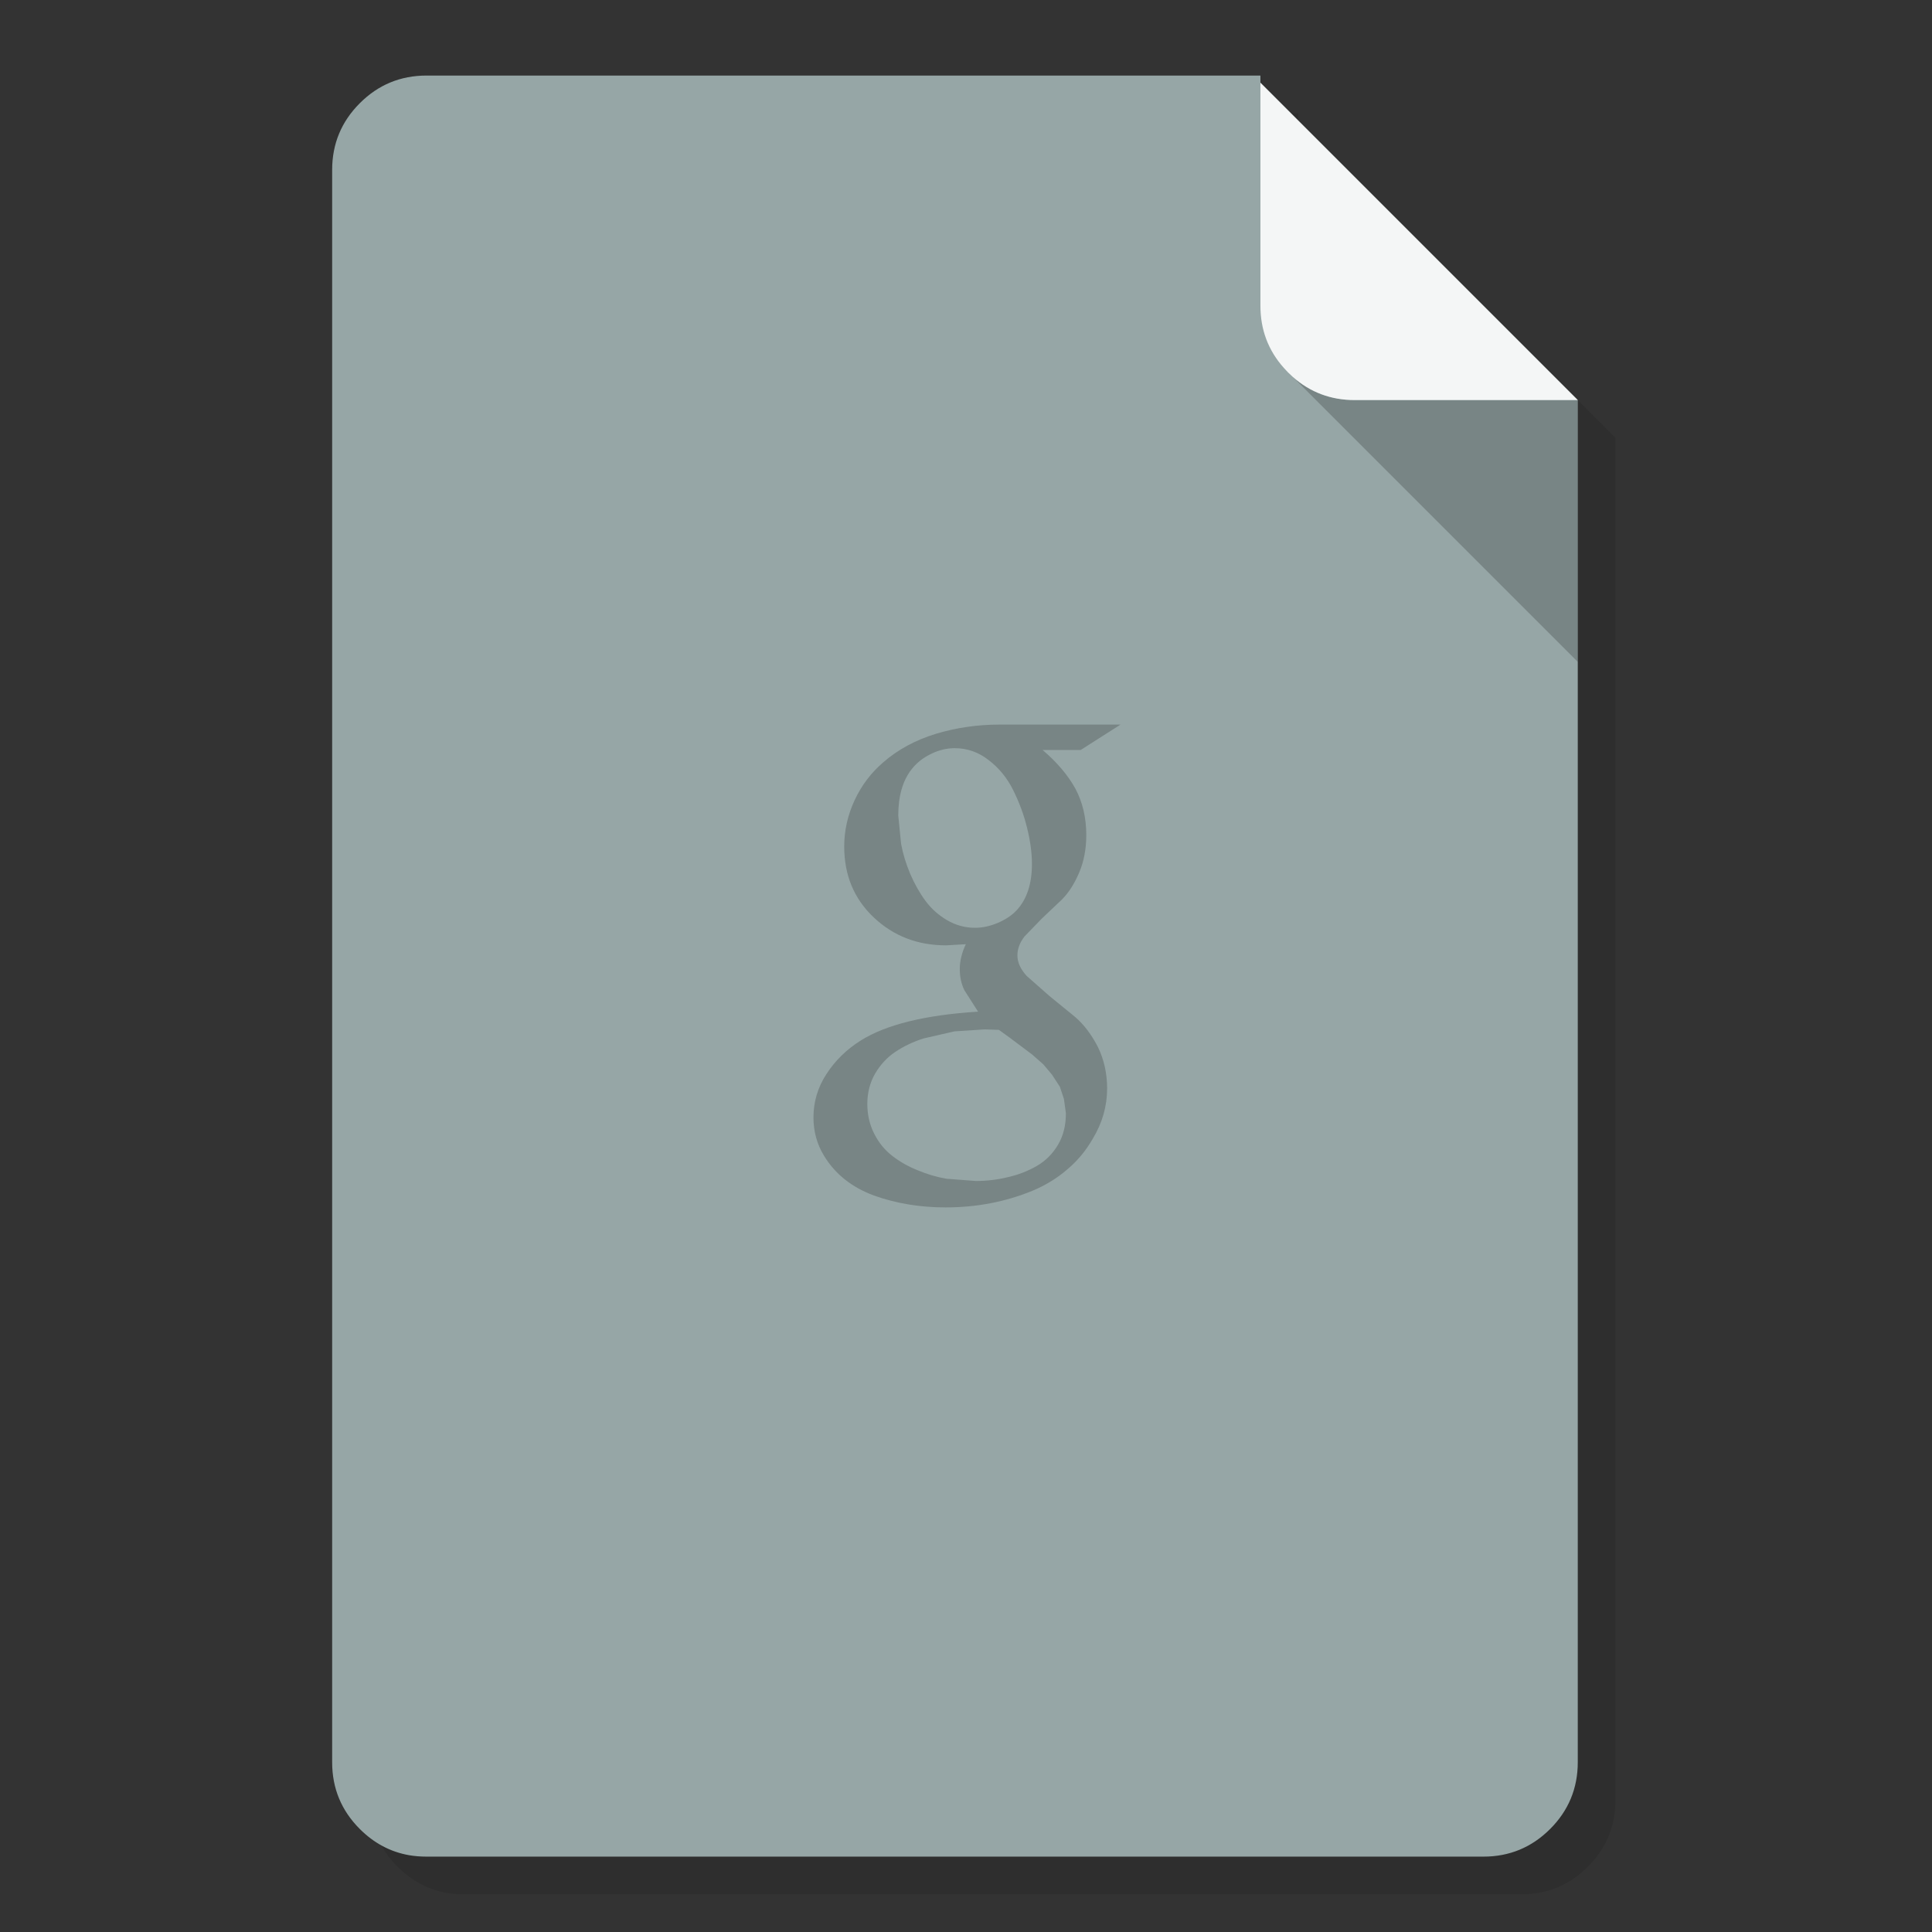 <?xml version="1.0" encoding="utf-8"?>
<!-- Generator: flash2svg, http://dissentgraphics.com/tools/flash2svg -->
<svg xmlns:xlink="http://www.w3.org/1999/xlink" id="Google-chrome" image-rendering="optimizeSpeed" baseProfile="basic" version="1.1" style="background-color:#ffffff" x="0px" y="0px" width="1024px" height="1024px" viewBox="0 0 1024 1024" enable-background="new 0 0 1024 1024" xmlns="http://www.w3.org/2000/svg">
  <rect x="0" y="0" width="1024" height="1024" fill="#333333" stroke="none"/>
  <defs transform="matrix(1 0 0 1 0 0) "/>
  <g id="Shadow">
    <g id="shape">
      <path id="path" fill="#000000" fill-opacity="0.098" d="M688.05,63.85 L688.05,60.05 246.05,60.05 C232.25,60.05 220.45,64.95 210.7,74.7 200.95,84.45 196.05,96.25 196.05,110.05 L196.05,954.05 C196.05,967.85 200.95,979.65 210.7,989.4 218.2,996.9 226.9,1001.55 236.85,1003.3 239.8,1003.8 242.9,1004.05 246.05,1004.05 L806.25,1004.05 C820.05,1004.05 831.85,999.15 841.6,989.4 851.35,979.65 856.25,967.85 856.25,954.05 L856.25,232.05 688.05,63.85z"/>
    </g>
  </g>
  <g id="background">
    <g id="shape2">
      <path id="path1" fill="#96A6A6" fill-opacity="1" d="M668.05,43.85 L668.05,40.05 226.05,40.05 C212.25,40.05 200.45,44.95 190.7,54.7 180.95,64.45 176.05,76.25 176.05,90.05 L176.05,934.05 C176.05,947.85 180.95,959.65 190.7,969.4 198.2,976.9 206.9,981.55 216.85,983.3 219.8,983.8 222.9,984.05 226.05,984.05 L786.25,984.05 C800.05,984.05 811.85,979.15 821.6,969.4 831.35,959.65 836.25,947.85 836.25,934.05 L836.25,212.05 668.05,43.85z M680.5,195.05 C680.75,195.3 680.95,195.6 681.2,195.85 680.7,195.3 680.25,194.8 679.8,194.3 680.05,194.55 680.25,194.8 680.5,195.05z"/>
    </g>
  </g>
  <g id="corner-sadow">
    <g id="shape7">
      <path id="path5" fill="#000000" fill-opacity="0.2" d="M718.05,212.05 Q699.111,212.05 685.225,199.775 L836.25,350.8 836.25,212.05 718.05,212.05z"/>
    </g>
  </g>
  <g id="corner">
    <g id="shape9">
      <path id="path6" fill="#FFFFFF" fill-opacity="0.898" d="M680.5,195.05 Q681.549,196.249 682.7,197.4 C683.55,198.25 684.4,199.05 685.25,199.8 694.5,207.95 705.4,212.05 718.05,212.05 L836.25,212.05 668.05,43.85 668.05,162.05 C668.05,174.75 672.2,185.75 680.5,195.05z"/>
    </g>
  </g>
  <g id="Content">
    <g id="shape11">
      <path id="path7" fill="#000000" fill-opacity="0.2" d="M529.7,384.05 C518.2,384.05 507.05,385.65 496.15,388.9 485.35,392.2 476,397.2 468.2,404 461.7,409.55 456.65,416.25 452.95,424.15 449.3,432.05 447.45,440.25 447.45,448.65 447.45,463.85 452.65,476.35 463.05,486.2 473.5,496.1 486.25,501.05 501.45,501.05 L511.9,500.45 C509.75,505.05 508.7,509.45 508.7,513.55 508.7,517.75 509.5,521.5 511.15,524.85 L518.4,536.2 C490.4,537.95 469.65,543.05 456.2,551.5 448.65,556.25 442.6,562.2 438.05,569.25 433.45,576.3 431.15,583.95 431.15,592.3 431.15,599.65 433,606.4 436.7,612.5 442.6,622.25 451.45,629.3 463.2,633.65 474.95,637.85 487.6,639.95 501.15,639.95 517.6,639.95 532.85,637 547.05,631.2 554.15,628.25 560.4,624.4 565.75,619.75 571.15,615.2 575.65,609.75 579.25,603.45 584.25,595.15 586.8,586.25 586.8,576.95 586.8,568.95 585.15,561.65 581.95,555 578.6,548.45 574.6,543.15 569.95,539.1 L556.1,527.8 544.2,517.3 C540.9,513.7 539.25,510.1 539.25,506.4 539.25,502.9 540.5,499.55 543.05,496.3 L552.15,486.9 562.8,476.8 C566.4,473.2 569.45,468.45 571.95,462.55 574.5,456.6 575.75,449.95 575.75,442.6 575.75,433.35 573.8,425.15 569.95,417.95 566,410.8 560.2,404 552.6,397.5 L572.8,397.5 593.9,384.05 529.7,384.05z M544.35,438.7 C546.05,445.5 546.95,451.95 546.95,457.95 546.95,468.55 544.2,476.7 538.85,482.45 536.25,485.25 532.85,487.45 528.75,489.2 524.65,490.9 520.65,491.75 516.8,491.75 511.5,491.75 506.55,490.4 501.95,487.7 497.4,485.05 493.5,481.55 490.4,477.3 487.3,473.1 484.7,468.4 482.45,463.2 480.2,457.9 478.6,452.6 477.6,447.3 L476.1,432.25 C476.1,421.95 478.45,413.75 483.15,407.75 Q487.15,402.65 493.35,399.65 C497.45,397.6 501.7,396.55 506,396.55 512.65,396.55 518.65,398.65 524.05,402.9 529.55,407.1 533.85,412.4 537,418.75 540.2,425.25 542.7,431.85 544.35,438.7z M505.85,546.65 L521.9,545.6 529.45,545.85 C530.85,546.85 532.75,548.2 535.05,549.9 L547.05,558.9 553,564.15 557.55,569.55 561.75,576 563.9,582.45 564.95,590 C564.95,596.4 563.6,601.95 560.8,606.7 557.95,611.55 554.15,615.3 549.5,618 544.8,620.7 539.75,622.65 534.3,623.9 528.8,625.25 523.1,625.95 517.2,625.95 L501.55,624.75 C496.35,623.85 491.2,622.3 486.1,620.15 481.05,618.1 476.6,615.55 472.75,612.5 468.9,609.5 465.75,605.65 463.35,600.9 460.95,596.15 459.7,590.9 459.7,585.15 459.7,579.1 461.1,573.75 463.85,569 466.65,564.25 470.2,560.4 474.5,557.55 478.7,554.7 483.65,552.3 489.3,550.45 L505.85,546.65z"/>
    </g>
  </g>
</svg>